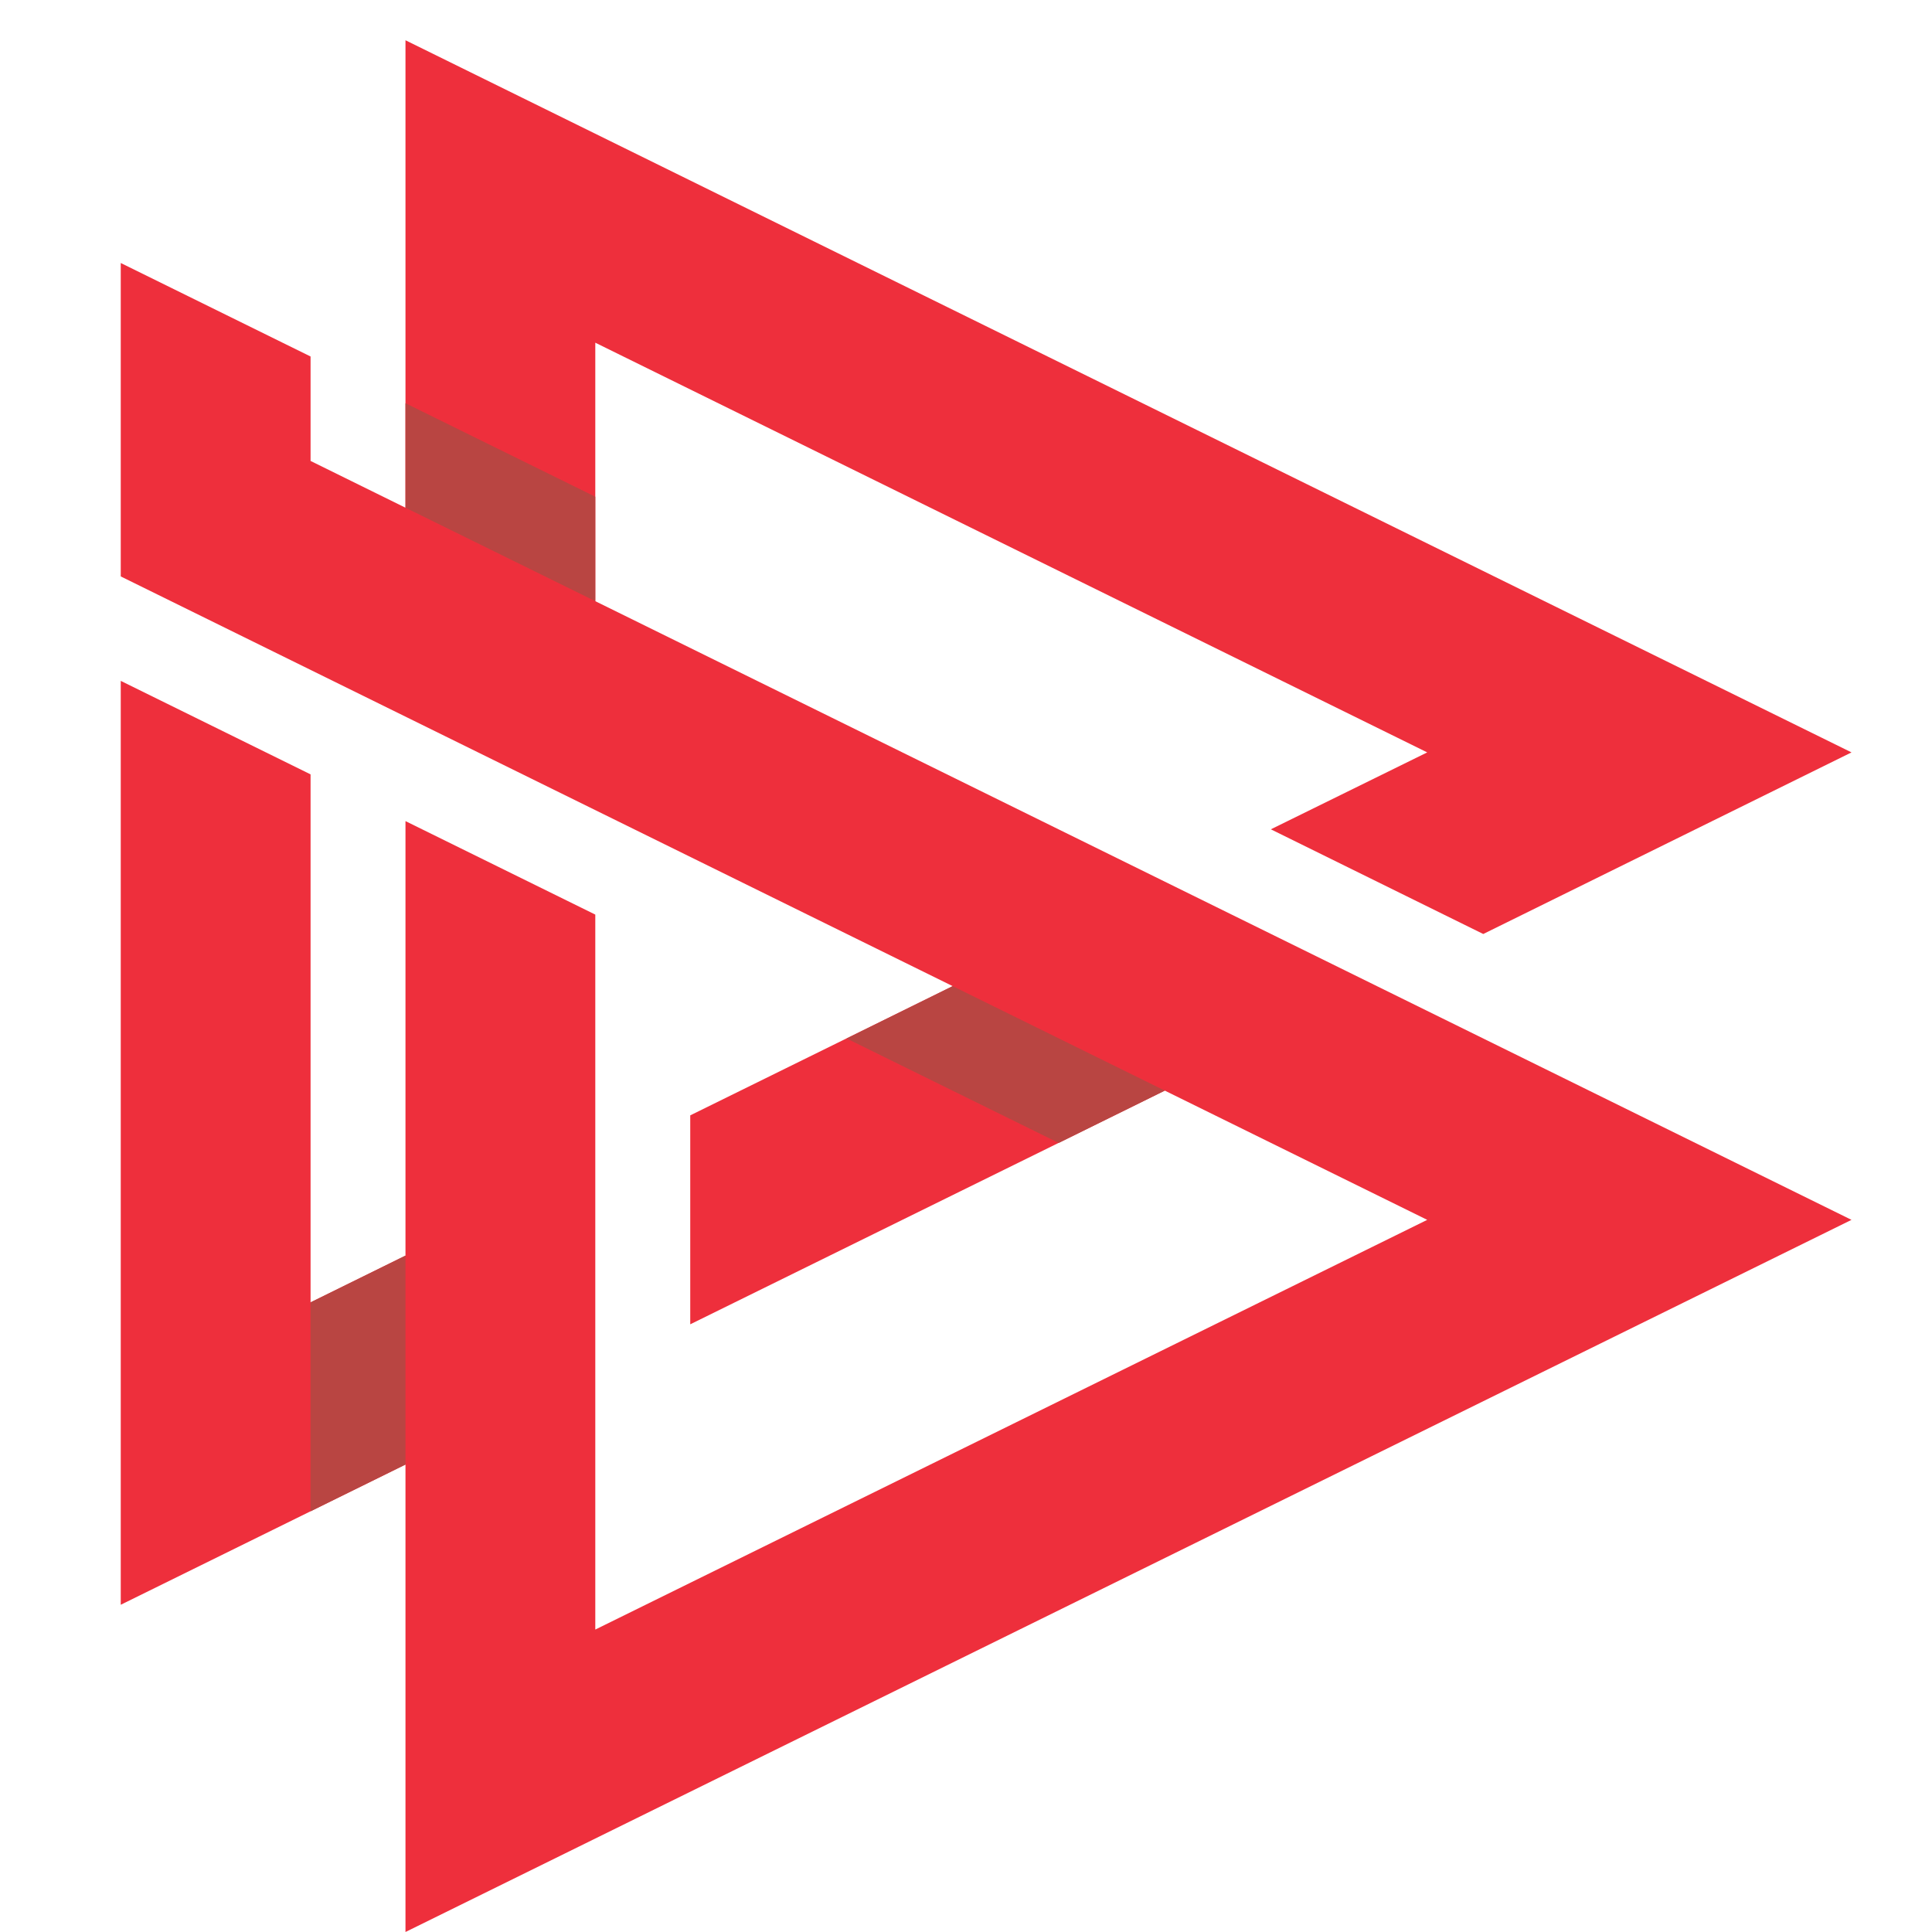 <svg width="48" height="48" viewBox="0 0 48 48" fill="none" xmlns="http://www.w3.org/2000/svg">
<path d="M14.79 14.936V8.514L35.459 18.693L31.574 20.604L36.851 23.205L46 18.693L10.074 1V12.614L7.716 11.452V8.857L3 6.534V14.321L23.669 24.5L17.149 27.711V32.902L28.939 27.096L35.459 30.307L14.79 40.486V22.723L10.074 20.4V31.195L7.716 32.357V19.239L3 16.916V39.87L10.074 36.386V48L46 30.307L14.79 14.936Z" fill="#EE2F3C"/>
<path d="M10.074 12.614L14.79 14.936V12.341L10.074 10.018V12.614Z" fill="#B94542"/>
<path d="M21.034 25.801L26.304 28.396L28.939 27.096L23.669 24.5L21.034 25.801Z" fill="#B94542"/>
<path d="M7.716 37.548L10.074 36.386V31.195L7.716 32.356V37.548Z" fill="#B94542"/>
</svg>
